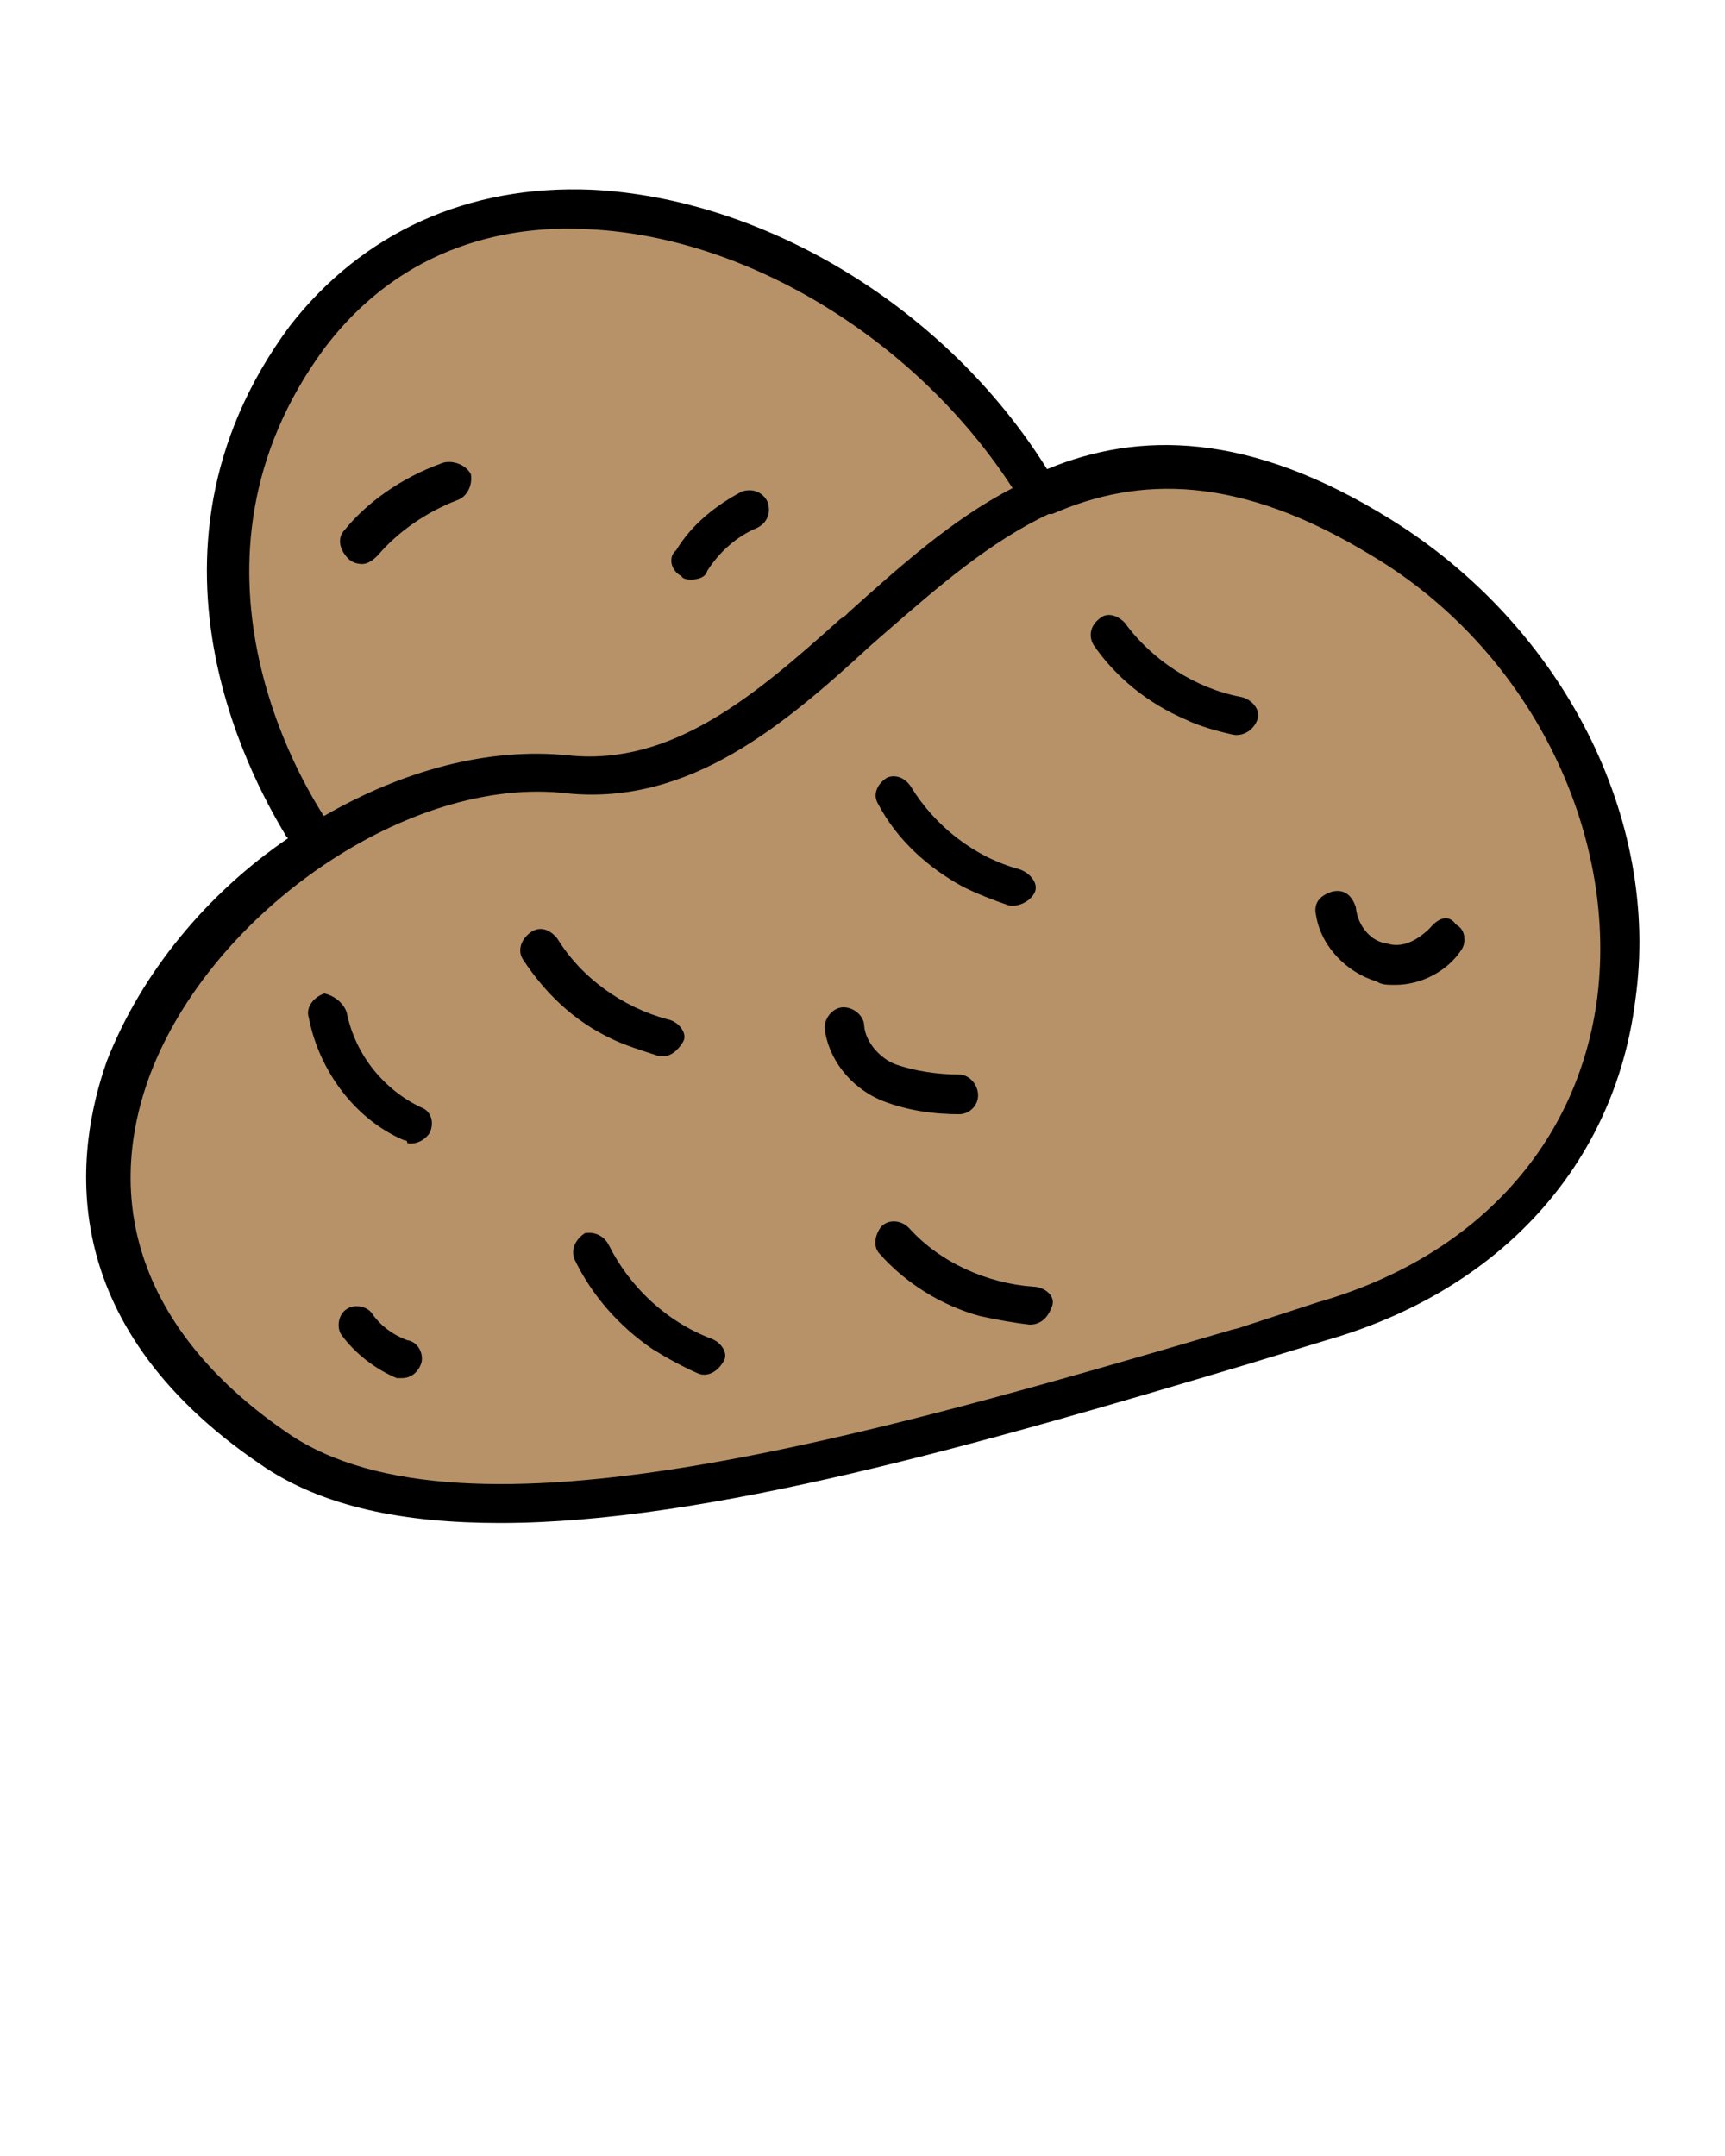 <?xml version="1.0" encoding="utf-8"?>
<!-- Generator: Adobe Illustrator 28.0.0, SVG Export Plug-In . SVG Version: 6.00 Build 0)  -->
<svg version="1.1" id="Ebene_1" xmlns="http://www.w3.org/2000/svg" xmlns:xlink="http://www.w3.org/1999/xlink" x="0px" y="0px"
	 viewBox="0 0 100 125" style="enable-background:new 0 0 100 125;" xml:space="preserve">
<polygon style="fill:#B79268;" points="26.2,13.8 30.6,11.9 38.9,13 53,20.3 59.5,28.6 70.1,27.6 81.1,31.4 87,37.1 92,44.9 
	94.4,57.3 90.1,68 85.1,72.8 67.5,79.2 34,87.4 18.8,86.4 11.4,81 5.8,68.5 10.5,56.8 18.9,49.5 14.4,40.9 14.4,26.2 17,19.8 
	22,14.8 "/>
<path d="M25.5,26.9c-2.2,0.8-4.2,2.2-5.5,3.8c-0.5,0.5-0.3,1.2,0.2,1.7c0.2,0.2,0.5,0.3,0.8,0.3c0.3,0,0.6-0.2,0.9-0.5
	c1.2-1.4,2.8-2.5,4.6-3.2c0.6-0.2,0.9-0.9,0.8-1.5C27,26.9,26.1,26.6,25.5,26.9z"/>
<path d="M40.1,33.6c-0.2,0-0.5,0-0.6-0.2c-0.6-0.3-0.8-1.1-0.3-1.5c0.9-1.5,2.3-2.6,3.8-3.4c0.6-0.2,1.2,0,1.5,0.6
	c0.2,0.6,0,1.2-0.6,1.5c-1.2,0.5-2.2,1.4-2.9,2.5C40.9,33.5,40.4,33.6,40.1,33.6z"/>
<path d="M20.1,58.7c0.5,2.5,2.2,4.5,4.3,5.5c0.6,0.2,0.8,0.9,0.5,1.5c-0.2,0.3-0.6,0.6-1.1,0.6c-0.1,0-0.2,0-0.2-0.1
	s-0.2-0.1-0.2-0.1c-2.8-1.2-4.9-4-5.5-7.1c-0.2-0.6,0.3-1.2,0.9-1.4C19.3,57.7,19.9,58.1,20.1,58.7z"/>
<path d="M23.6,77.7c-0.8-0.3-1.5-0.8-2-1.5c-0.3-0.5-1.1-0.6-1.5-0.3c-0.5,0.3-0.6,1.1-0.3,1.5c0.8,1.1,2,2,3.2,2.5h0.3
	c0.5,0,0.9-0.3,1.1-0.8C24.6,78.6,24.3,77.8,23.6,77.7z"/>
<path d="M32.3,54.4c1.4,2.3,3.8,4,6.4,4.7c0.6,0.1,1.2,0.8,0.9,1.3s-0.8,1-1.5,0.8c-0.9-0.3-1.9-0.6-2.7-1c-2.1-1-3.8-2.6-5.1-4.6
	c-0.3-0.5-0.1-1.1,0.4-1.5C31.2,53.7,31.8,53.8,32.3,54.4z"/>
<path d="M51.1,63.8c1.5,0.6,3.1,0.8,4.5,0.8c0.6,0,1.1-0.5,1.1-1.1s-0.5-1.2-1.1-1.2c-1.2,0-2.6-0.2-3.7-0.6
	c-0.8-0.3-1.7-1.2-1.8-2.2c0-0.6-0.6-1.1-1.2-1.1s-1.1,0.6-1.1,1.2C48,61.3,49.2,63,51.1,63.8z"/>
<path d="M80.4,54.7c0.9,0.3,1.8-0.2,2.5-0.9c0.5-0.6,1.1-0.8,1.5-0.2c0.6,0.3,0.6,1.1,0.3,1.5c-0.8,1.2-2.3,2-3.8,2
	c-0.5,0-0.8,0-1.1-0.2c-1.7-0.5-3.2-2-3.5-3.8c-0.2-0.8,0.3-1.2,0.9-1.4c0.8-0.2,1.2,0.3,1.4,0.9C78.7,53.7,79.5,54.6,80.4,54.7z"/>
<path style="fill-rule:evenodd;clip-rule:evenodd;" d="M60.7,27.2C66,25,72.4,25,80.6,30.1c10,6.2,15.7,17.4,14.2,27.9
	c-1.2,9.5-7.8,16.8-17.9,19.7l-4.6,1.4C56.9,83.7,41,88.3,29,88.3c-5.5,0-10.3-0.9-13.9-3.4C2.9,76.6,4.4,66.6,6.2,61.5
	c2-5.1,5.8-9.7,10.5-12.9c0,0-0.1-0.1-0.1-0.1l0,0c-1.3-2.2-9.8-16.1,0.2-29.6c4.2-5.4,10.3-8.2,17.5-7.9
	C44.4,11.5,54.9,17.9,60.7,27.2z M34.3,13.3c-4.6-0.3-10.9,0.8-15.5,6.9c-9.2,12.5-1.1,25.4-0.1,27c0,0.1,0.1,0.1,0.1,0.1
	c4.5-2.6,9.5-4,14.2-3.5c6,0.6,10.8-3.5,15.7-7.9l0.3-0.2l0.2-0.2c2.9-2.6,6-5.4,9.5-7.2C53.2,19.8,43.5,13.8,34.3,13.3z M76.4,75.5
	c9.1-2.6,15.1-9.1,16.2-17.7c1.2-9.7-4-20.2-13.1-25.6C71.8,27.5,66,27.6,61,29.8h-0.2c-3.4,1.6-6.4,4.2-9.5,6.9l-0.8,0.7
	C45.5,42,40,46.7,32.9,46c-9.1-1.1-20.6,6.8-24.2,16.3c-2.9,7.8-0.2,15.2,8,20.8c10.2,7,33.9,0.1,54.7-6l0.4-0.1L76.4,75.5z"/>
<path d="M65.2,36.1c1.6,2.2,4.1,3.8,6.7,4.3c0.6,0.1,1.2,0.7,1,1.3c-0.2,0.6-0.8,1-1.4,0.9c-0.9-0.2-2-0.5-2.8-0.9
	c-2.1-0.9-4-2.4-5.3-4.3c-0.3-0.5-0.2-1.1,0.3-1.5C64.1,35.5,64.7,35.6,65.2,36.1z"/>
<path d="M52.7,71.2c1.8,2,4.5,3.2,7.2,3.4c0.6,0,1.3,0.5,1.1,1.1c-0.2,0.6-0.6,1.1-1.3,1.1c-0.9-0.1-2-0.3-2.9-0.5
	c-2.2-0.6-4.3-1.9-5.8-3.6c-0.4-0.4-0.3-1.1,0.1-1.6C51.5,70.7,52.2,70.7,52.7,71.2z"/>
<path d="M35.3,72.2c1.2,2.4,3.3,4.4,5.9,5.4c0.6,0.2,1.1,0.9,0.7,1.4c-0.3,0.5-0.9,0.9-1.5,0.6c-0.9-0.4-1.8-0.9-2.6-1.4
	c-1.9-1.3-3.5-3.1-4.5-5.2c-0.2-0.5,0-1.1,0.6-1.5C34.4,71.4,35,71.6,35.3,72.2z"/>
<path d="M52.8,45.6c1.4,2.3,3.7,4.1,6.3,4.8c0.6,0.2,1.1,0.8,0.9,1.3s-0.9,0.9-1.5,0.8c-0.9-0.3-1.9-0.7-2.7-1.1
	c-2-1.1-3.8-2.7-4.9-4.8c-0.3-0.5-0.1-1.1,0.5-1.5C51.8,44.9,52.4,45,52.8,45.6z"/>
</svg>
